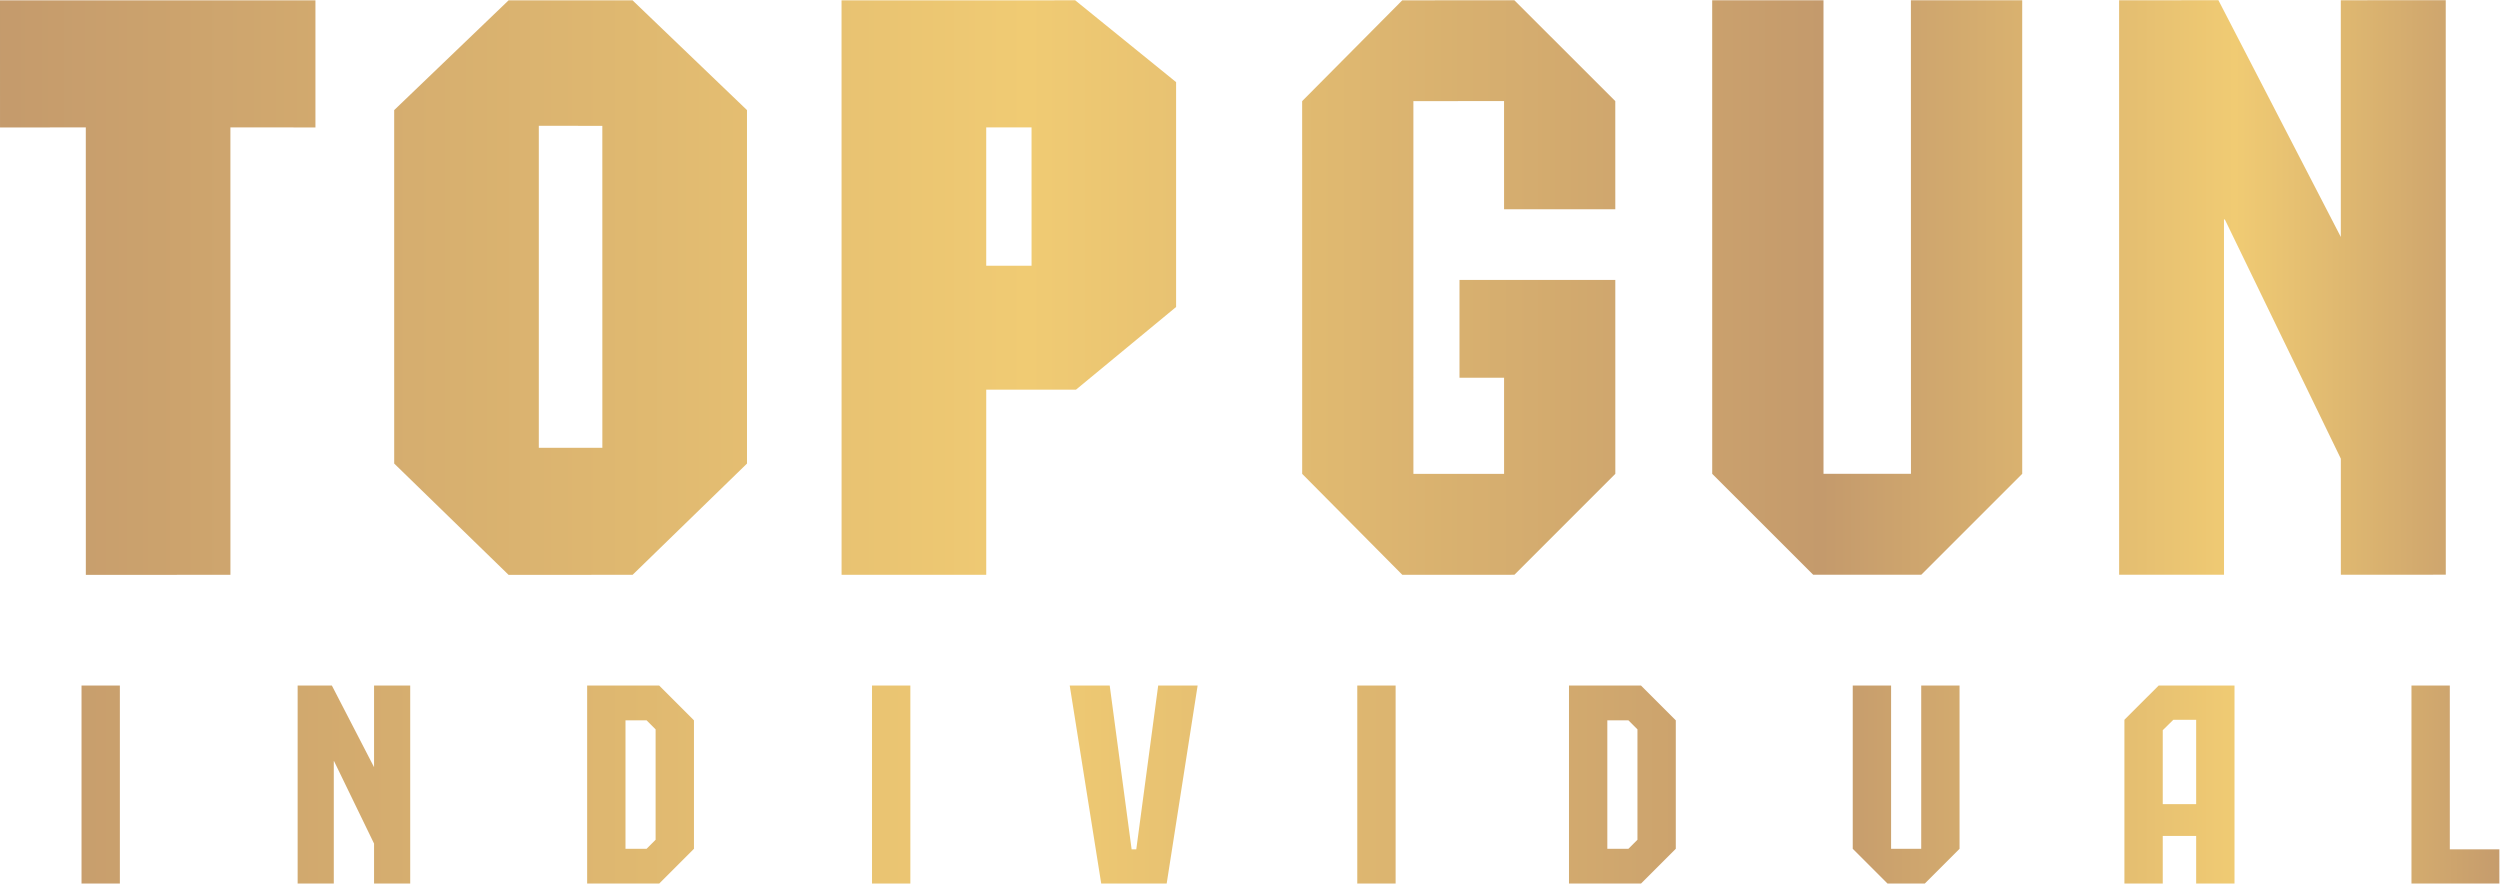 <?xml version="1.0" encoding="UTF-8" standalone="no"?>
<svg
   xmlns:dc="http://purl.org/dc/elements/1.1/"
   xmlns:cc="http://creativecommons.org/ns#"
   xmlns:rdf="http://www.w3.org/1999/02/22-rdf-syntax-ns#"
   xmlns:svg="http://www.w3.org/2000/svg"
   xmlns="http://www.w3.org/2000/svg"
   viewBox="0 0 912.147 322.377"
   height="322.377"
   width="912.147"
   xml:space="preserve"
   id="svg2"
   version="1.1"><defs
     id="defs6"><clipPath
       id="clipPath18"
       clipPathUnits="userSpaceOnUse"><path
         id="path16"
         d="m 607.208,241.783 -27.181,-0.011 0.007,-157.243 h 28.708 l -0.012,97.234 h 0.242 l 31.743,-65.469 0.006,-31.765 28.722,0.011 -0.014,157.241 -28.723,-0.005 0.004,-64.796 z m -84.169,-0.007 0.015,-129.625 -23.936,0.004 -0.004,129.617 -30.467,-0.009 0.008,-129.614 27.637,-27.62 h 29.585 l 27.631,27.625 -0.004,129.622 z m -139.222,-0.018 -27.402,-27.595 0.007,-102.02 27.409,-27.631 30.683,0.011 27.624,27.625 -0.007,53.077 h -42.649 v -26.773 h 12.202 l 0.003,-26.309 -24.818,-0.002 -0.005,102.024 24.816,0.012 0.004,-29.618 h 30.447 l -0.006,29.616 -27.623,27.595 z m -153.476,-0.005 0.011,-157.245 h 39.595 l -0.002,50.687 24.567,-0.004 27.402,22.63 v 61.543 l -27.626,22.398 z m 39.601,-34.783 12.405,0.003 0.004,-37.858 -12.406,-0.005 z m -130.737,34.779 -31.312,-30.043 0.004,-96.74 31.308,-30.465 33.946,0.007 31.313,30.454 -0.004,96.749 -31.322,30.043 z m 8.275,-34.342 17.384,-0.007 0.009,-88.117 -17.391,-0.001 z M 0,241.746 l 0.004,-34.787 23.482,0.007 0.009,-122.468 39.577,0.01 -0.007,122.462 23.275,-0.009 v 34.785 z M 660.048,54.198 V 0 h 24.062 v 9.369 h -13.567 v 44.829 z m -69.199,0 -9.37,-9.369 V 0 h 10.494 v 13.045 h 9.145 V 0 h 10.495 v 54.198 z m 1.124,-12.22 2.898,2.851 h 6.247 v -23.09 h -9.145 z M 525.86,54.198 V 9.52 h -8.245 V 54.198 H 507.119 V 9.52 L 516.639,0 h 10.196 l 9.52,9.52 v 44.678 z m -96.408,0 V 0 h 19.715 l 9.52,9.52 v 35.157 l -9.52,9.521 z m 10.494,-9.521 h 5.772 l 2.474,-2.472 V 11.993 L 445.718,9.52 h -5.772 z M 371.503,0 h 10.496 V 54.198 H 371.503 Z M 317.01,54.198 311.014,9.369 h -1.275 l -5.998,44.829 H 292.798 L 301.417,0 h 17.916 l 8.471,54.198 z M 238.68,0 h 10.495 V 54.198 H 238.68 Z M 160.709,54.198 V 0 h 19.718 l 9.519,9.52 v 35.157 l -9.519,9.521 z m 10.496,-9.521 h 5.775 l 2.47,-2.472 V 11.993 L 176.98,9.52 h -5.775 z m -68.822,9.521 V 31.86 L 90.839,54.198 H 81.468 V 0 h 9.895 v 33.508 h 0.074 L 102.383,10.945 V 0 h 9.896 V 54.198 Z M 22.314,0 H 32.809 V 54.198 H 22.314 Z" /></clipPath><linearGradient
       id="linearGradient34"
       spreadMethod="pad"
       gradientTransform="matrix(684.11,0,0,-684.11,0,120.892)"
       gradientUnits="userSpaceOnUse"
       y2="0"
       x2="1"
       y1="0"
       x1="0"><stop
         id="stop24"
         offset="0"
         style="stop-opacity:1;stop-color:#c49a6c" /><stop
         id="stop26"
         offset="0.412"
         style="stop-opacity:1;stop-color:#f0cb73" /><stop
         id="stop28"
         offset="0.727"
         style="stop-opacity:1;stop-color:#c49a6c" /><stop
         id="stop30"
         offset="0.891"
         style="stop-opacity:1;stop-color:#f0cb73" /><stop
         id="stop32"
         offset="1"
         style="stop-opacity:1;stop-color:#c49a6c" /></linearGradient></defs><g
     transform="matrix(1.333,0,0,-1.333,0,322.377)"
     id="g10"><g
       id="g12"><g
         clip-path="url(#clipPath18)"
         id="g14"><g
           id="g20"><g
             id="g22"><path
               id="path36"
               style="fill:url(#linearGradient34);stroke:none"
               d="m 607.208,241.783 -27.181,-0.011 0.007,-157.243 h 28.708 l -0.012,97.234 h 0.242 l 31.743,-65.469 0.006,-31.765 28.722,0.011 -0.014,157.241 -28.723,-0.005 0.004,-64.796 z m -84.169,-0.007 0.015,-129.625 -23.936,0.004 -0.004,129.617 -30.467,-0.009 0.008,-129.614 27.637,-27.62 h 29.585 l 27.631,27.625 -0.004,129.622 z m -139.222,-0.018 -27.402,-27.595 0.007,-102.02 27.409,-27.631 30.683,0.011 27.624,27.625 -0.007,53.077 h -42.649 v -26.773 h 12.202 l 0.003,-26.309 -24.818,-0.002 -0.005,102.024 24.816,0.012 0.004,-29.618 h 30.447 l -0.006,29.616 -27.623,27.595 z m -153.476,-0.005 0.011,-157.245 h 39.595 l -0.002,50.687 24.567,-0.004 27.402,22.63 v 61.543 l -27.626,22.398 z m 39.601,-34.783 12.405,0.003 0.004,-37.858 -12.406,-0.005 z m -130.737,34.779 -31.312,-30.043 0.004,-96.74 31.308,-30.465 33.946,0.007 31.313,30.454 -0.004,96.749 -31.322,30.043 z m 8.275,-34.342 17.384,-0.007 0.009,-88.117 -17.391,-0.001 z M 0,241.746 l 0.004,-34.787 23.482,0.007 0.009,-122.468 39.577,0.01 -0.007,122.462 23.275,-0.009 v 34.785 z M 660.048,54.198 V 0 h 24.062 v 9.369 h -13.567 v 44.829 z m -69.199,0 -9.37,-9.369 V 0 h 10.494 v 13.045 h 9.145 V 0 h 10.495 v 54.198 z m 1.124,-12.22 2.898,2.851 h 6.247 v -23.09 h -9.145 z M 525.86,54.198 V 9.52 h -8.245 V 54.198 H 507.119 V 9.52 L 516.639,0 h 10.196 l 9.52,9.52 v 44.678 z m -96.408,0 V 0 h 19.715 l 9.52,9.52 v 35.157 l -9.52,9.521 z m 10.494,-9.521 h 5.772 l 2.474,-2.472 V 11.993 L 445.718,9.52 h -5.772 z M 371.503,0 h 10.496 V 54.198 H 371.503 Z M 317.01,54.198 311.014,9.369 h -1.275 l -5.998,44.829 H 292.798 L 301.417,0 h 17.916 l 8.471,54.198 z M 238.68,0 h 10.495 V 54.198 H 238.68 Z M 160.709,54.198 V 0 h 19.718 l 9.519,9.52 v 35.157 l -9.519,9.521 z m 10.496,-9.521 h 5.775 l 2.47,-2.472 V 11.993 L 176.98,9.52 h -5.775 z m -68.822,9.521 V 31.86 L 90.839,54.198 H 81.468 V 0 h 9.895 v 33.508 h 0.074 L 102.383,10.945 V 0 h 9.896 V 54.198 Z M 22.314,0 H 32.809 V 54.198 H 22.314 Z" /></g></g></g></g></g></svg>